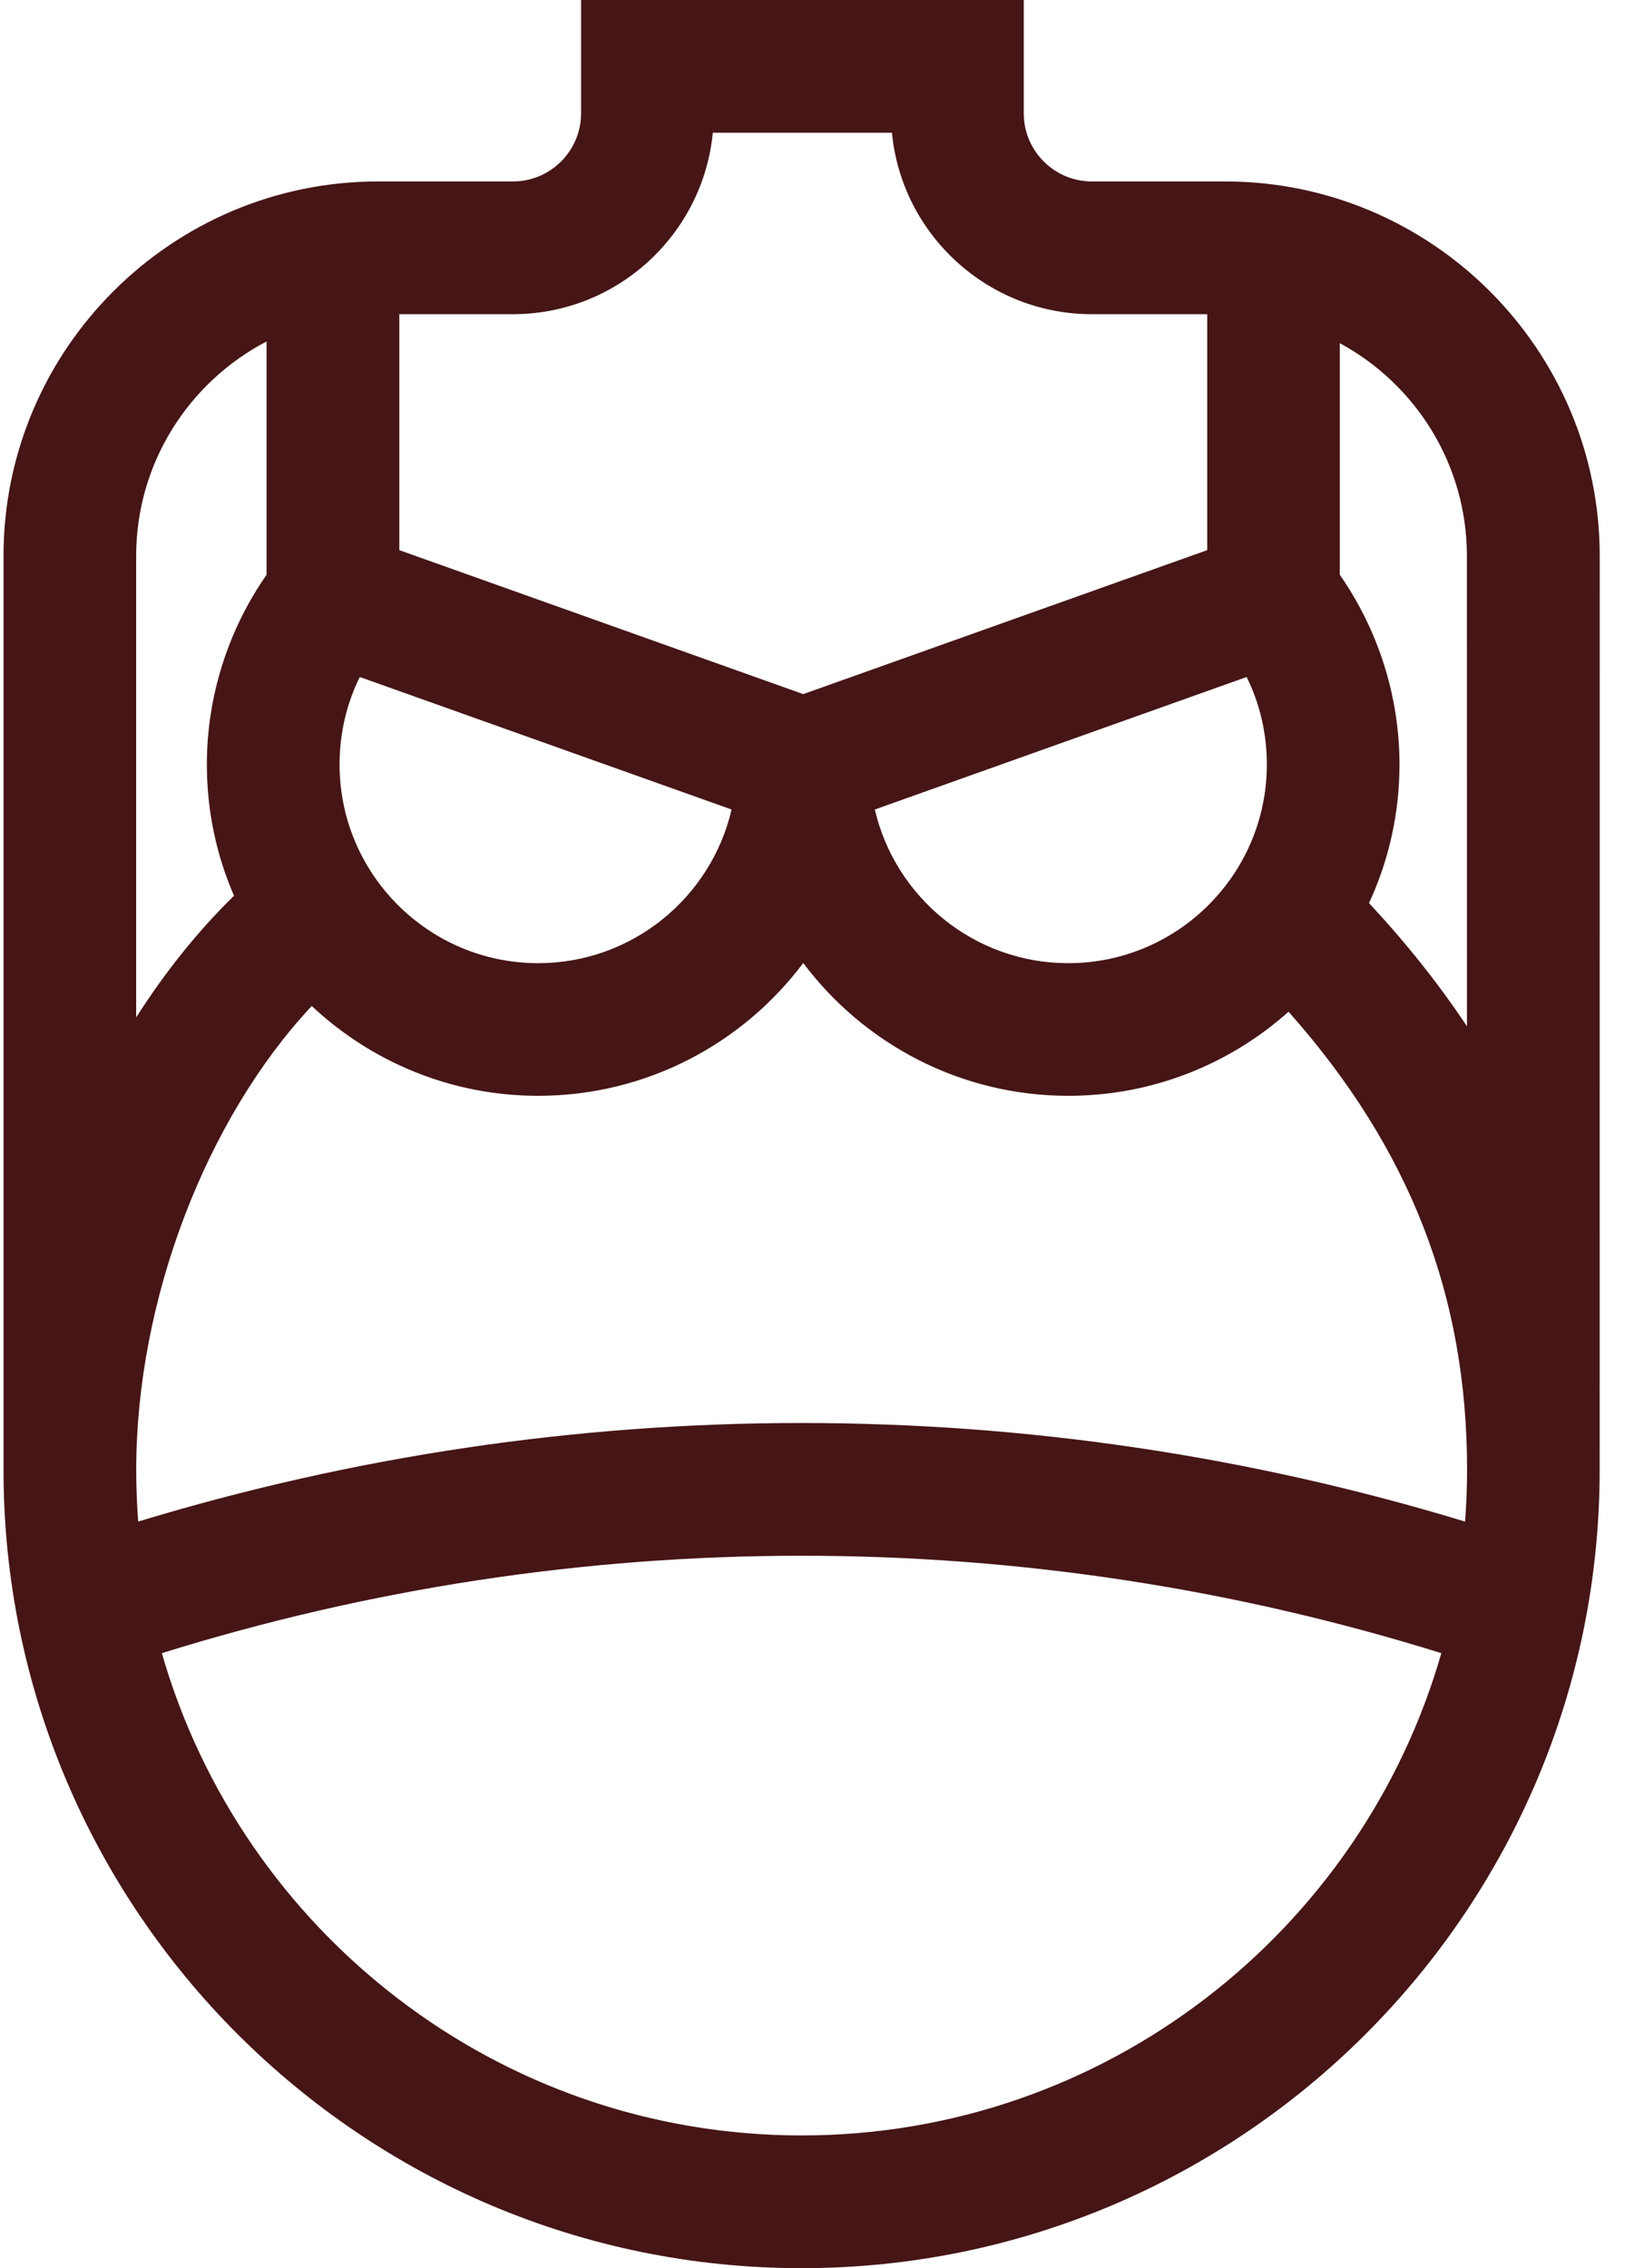 <svg xmlns="http://www.w3.org/2000/svg" width="29" height="40" viewBox="0 0 29 40">
  <path fill="#461516" d="m28.219 9.805h-0c0-3.642-2.965-6.605-6.609-6.605h-2.349c-.663 0-1.202-.539-1.202-1.201v-1.999h-7.809v1.999c0 .662-.539 1.201-1.202 1.201h-2.377c-3.644 0-6.609 2.963-6.609 6.605v16.1h0c0 .006-0.0.011-0.0.017 0 7.763 6.316 14.078 14.078 14.078 7.763 0 14.078-6.315 14.078-14.078 0-.006-0-.011-0-.017h0zm-6.228 2.134c.234.475.356.998.356 1.544 0 1.931-1.571 3.503-3.503 3.503-1.659 0-3.052-1.159-3.412-2.71zm-14.948-6.398h2.004c1.839 0 3.354-1.407 3.527-3.2h3.16c.172 1.793 1.688 3.2 3.527 3.2h2.034v4.161l-7.126 2.539-7.125-2.539v-4.161zm-.697 6.398 6.559 2.337c-.36 1.551-1.753 2.71-3.412 2.71-1.931 0-3.503-1.571-3.503-3.503-0-.546.122-1.069.356-1.544zm-1.644-5.916v4.114c-.681.976-1.053 2.148-1.053 3.345 0 .822.171 1.605.479 2.315-.637.622-1.217 1.347-1.726 2.145v-8.138h-0c-0-1.642.935-3.07 2.3-3.782zm9.438 31.636c-5.351 0-9.877-3.6-11.285-8.505 3.656-1.139 7.447-1.718 11.285-1.718s7.628.579 11.285 1.718c-1.407 4.905-5.933 8.505-11.285 8.505zm11.702-10.826c-3.796-1.153-7.725-1.738-11.702-1.738-3.977 0-7.906.585-11.702 1.738-.023-.301-.035-.605-.035-.912 0-2.999 1.237-6.194 3.096-8.18 1.046.981 2.451 1.584 3.994 1.584 1.91 0 3.609-.921 4.676-2.342 1.067 1.421 2.766 2.342 4.676 2.342 1.49 0 2.851-.561 3.885-1.483 2.142 2.413 3.149 5.007 3.149 8.079 0 .307-.012.611-.035.912zm.035-8.734c-.496-.745-1.071-1.469-1.728-2.172.345-.744.538-1.572.538-2.445 0-1.197-.372-2.368-1.053-3.345v-4.085c1.334.722 2.242 2.133 2.242 3.752z"/>
</svg>
